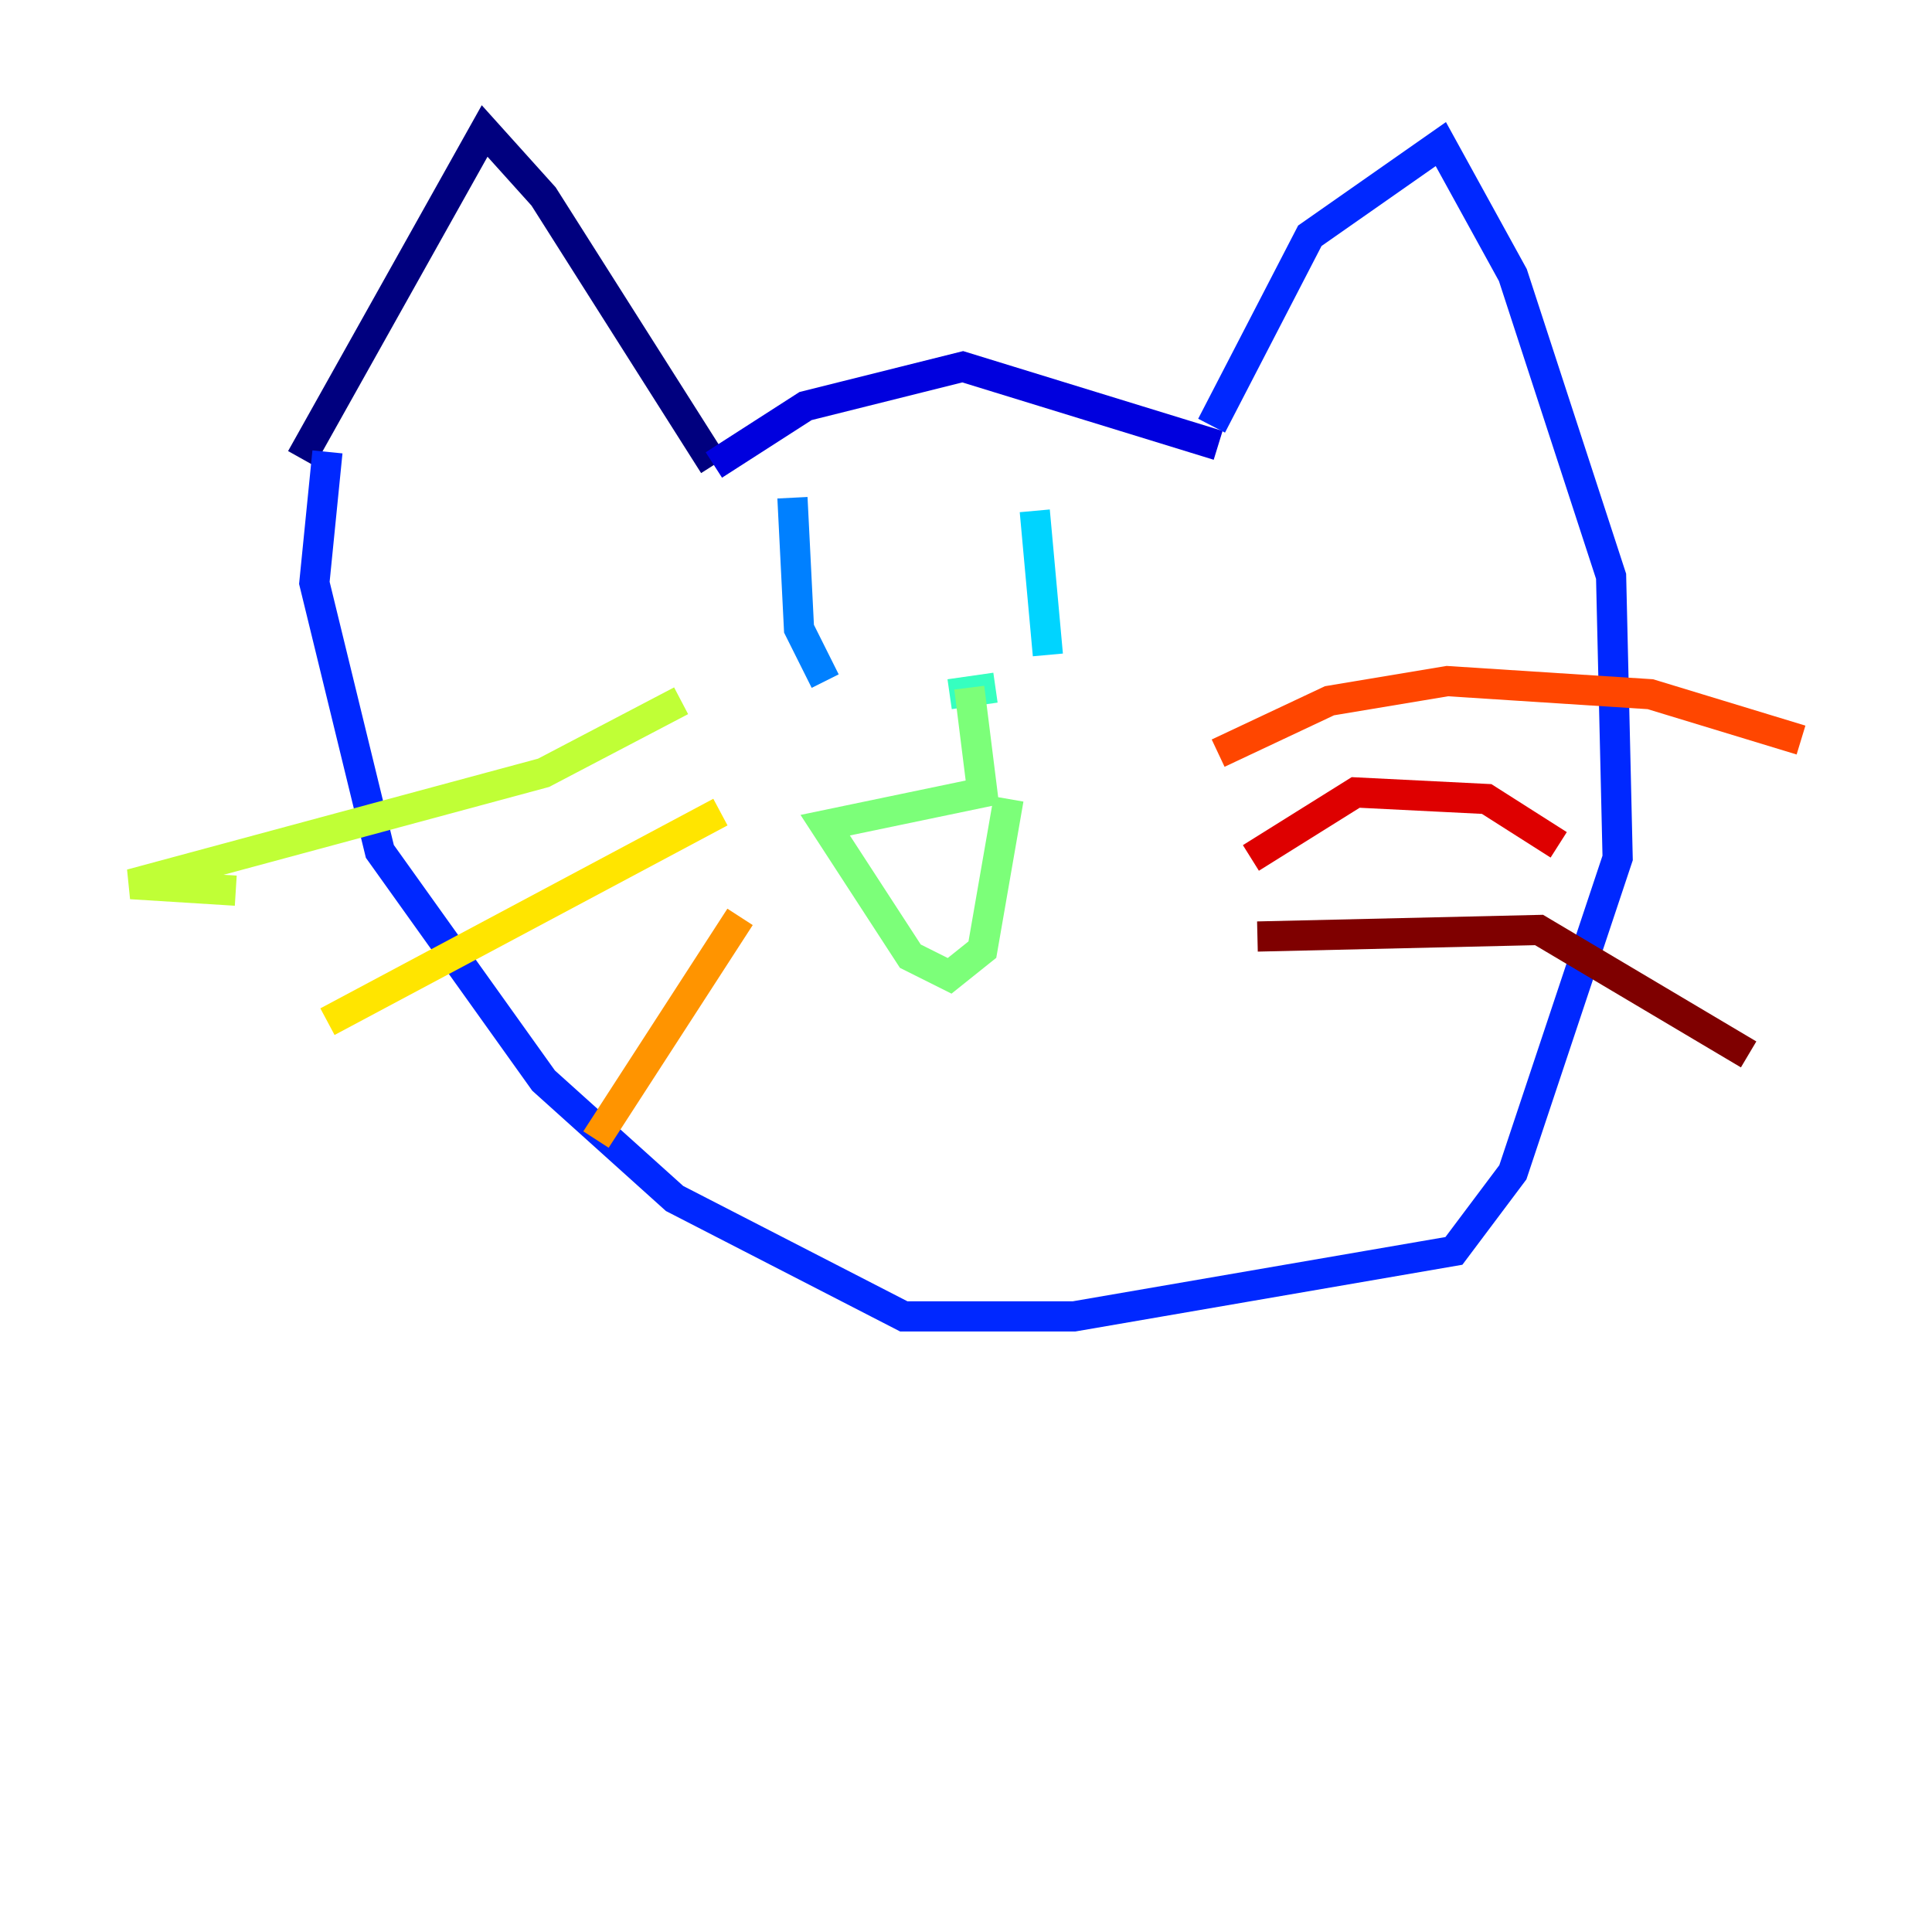 <?xml version="1.0" encoding="utf-8" ?>
<svg baseProfile="tiny" height="128" version="1.2" viewBox="0,0,128,128" width="128" xmlns="http://www.w3.org/2000/svg" xmlns:ev="http://www.w3.org/2001/xml-events" xmlns:xlink="http://www.w3.org/1999/xlink"><defs /><polyline fill="none" points="19.959,30.373 32.108,8.678 36.014,13.017 47.295,30.807" stroke="#00007f" stroke-width="2" /><polyline fill="none" points="47.295,30.807 53.37,26.902 63.783,24.298 80.705,29.505" stroke="#0000de" stroke-width="2" /><polyline fill="none" points="80.271,28.203 86.78,15.62 95.458,9.546 100.231,18.224 106.739,38.183 107.173,56.841 100.231,77.668 96.325,82.875 71.159,87.214 59.878,87.214 44.691,79.403 36.014,71.593 25.166,56.407 20.827,38.617 21.695,29.939" stroke="#0028ff" stroke-width="2" /><polyline fill="none" points="52.502,32.976 52.936,41.654 54.671,45.125" stroke="#0080ff" stroke-width="2" /><polyline fill="none" points="68.556,33.844 69.424,43.39" stroke="#00d4ff" stroke-width="2" /><polyline fill="none" points="62.915,45.993 65.953,45.559" stroke="#36ffc0" stroke-width="2" /><polyline fill="none" points="64.217,45.559 65.085,52.502 54.671,54.671 60.312,63.349 62.915,64.651 65.085,62.915 66.82,52.936" stroke="#7cff79" stroke-width="2" /><polyline fill="none" points="45.125,46.427 36.014,51.2 8.678,58.576 15.62,59.01" stroke="#c0ff36" stroke-width="2" /><polyline fill="none" points="47.729,53.803 21.695,67.688" stroke="#ffe500" stroke-width="2" /><polyline fill="none" points="49.031,60.746 39.485,75.498" stroke="#ff9400" stroke-width="2" /><polyline fill="none" points="80.705,49.898 88.081,46.427 95.891,45.125 109.342,45.993 119.322,49.031" stroke="#ff4600" stroke-width="2" /><polyline fill="none" points="82.875,56.841 89.817,52.502 98.495,52.936 103.268,55.973" stroke="#de0000" stroke-width="2" /><polyline fill="none" points="83.308,62.047 101.966,61.614 115.851,69.858" stroke="#7f0000" stroke-width="2" /></svg>